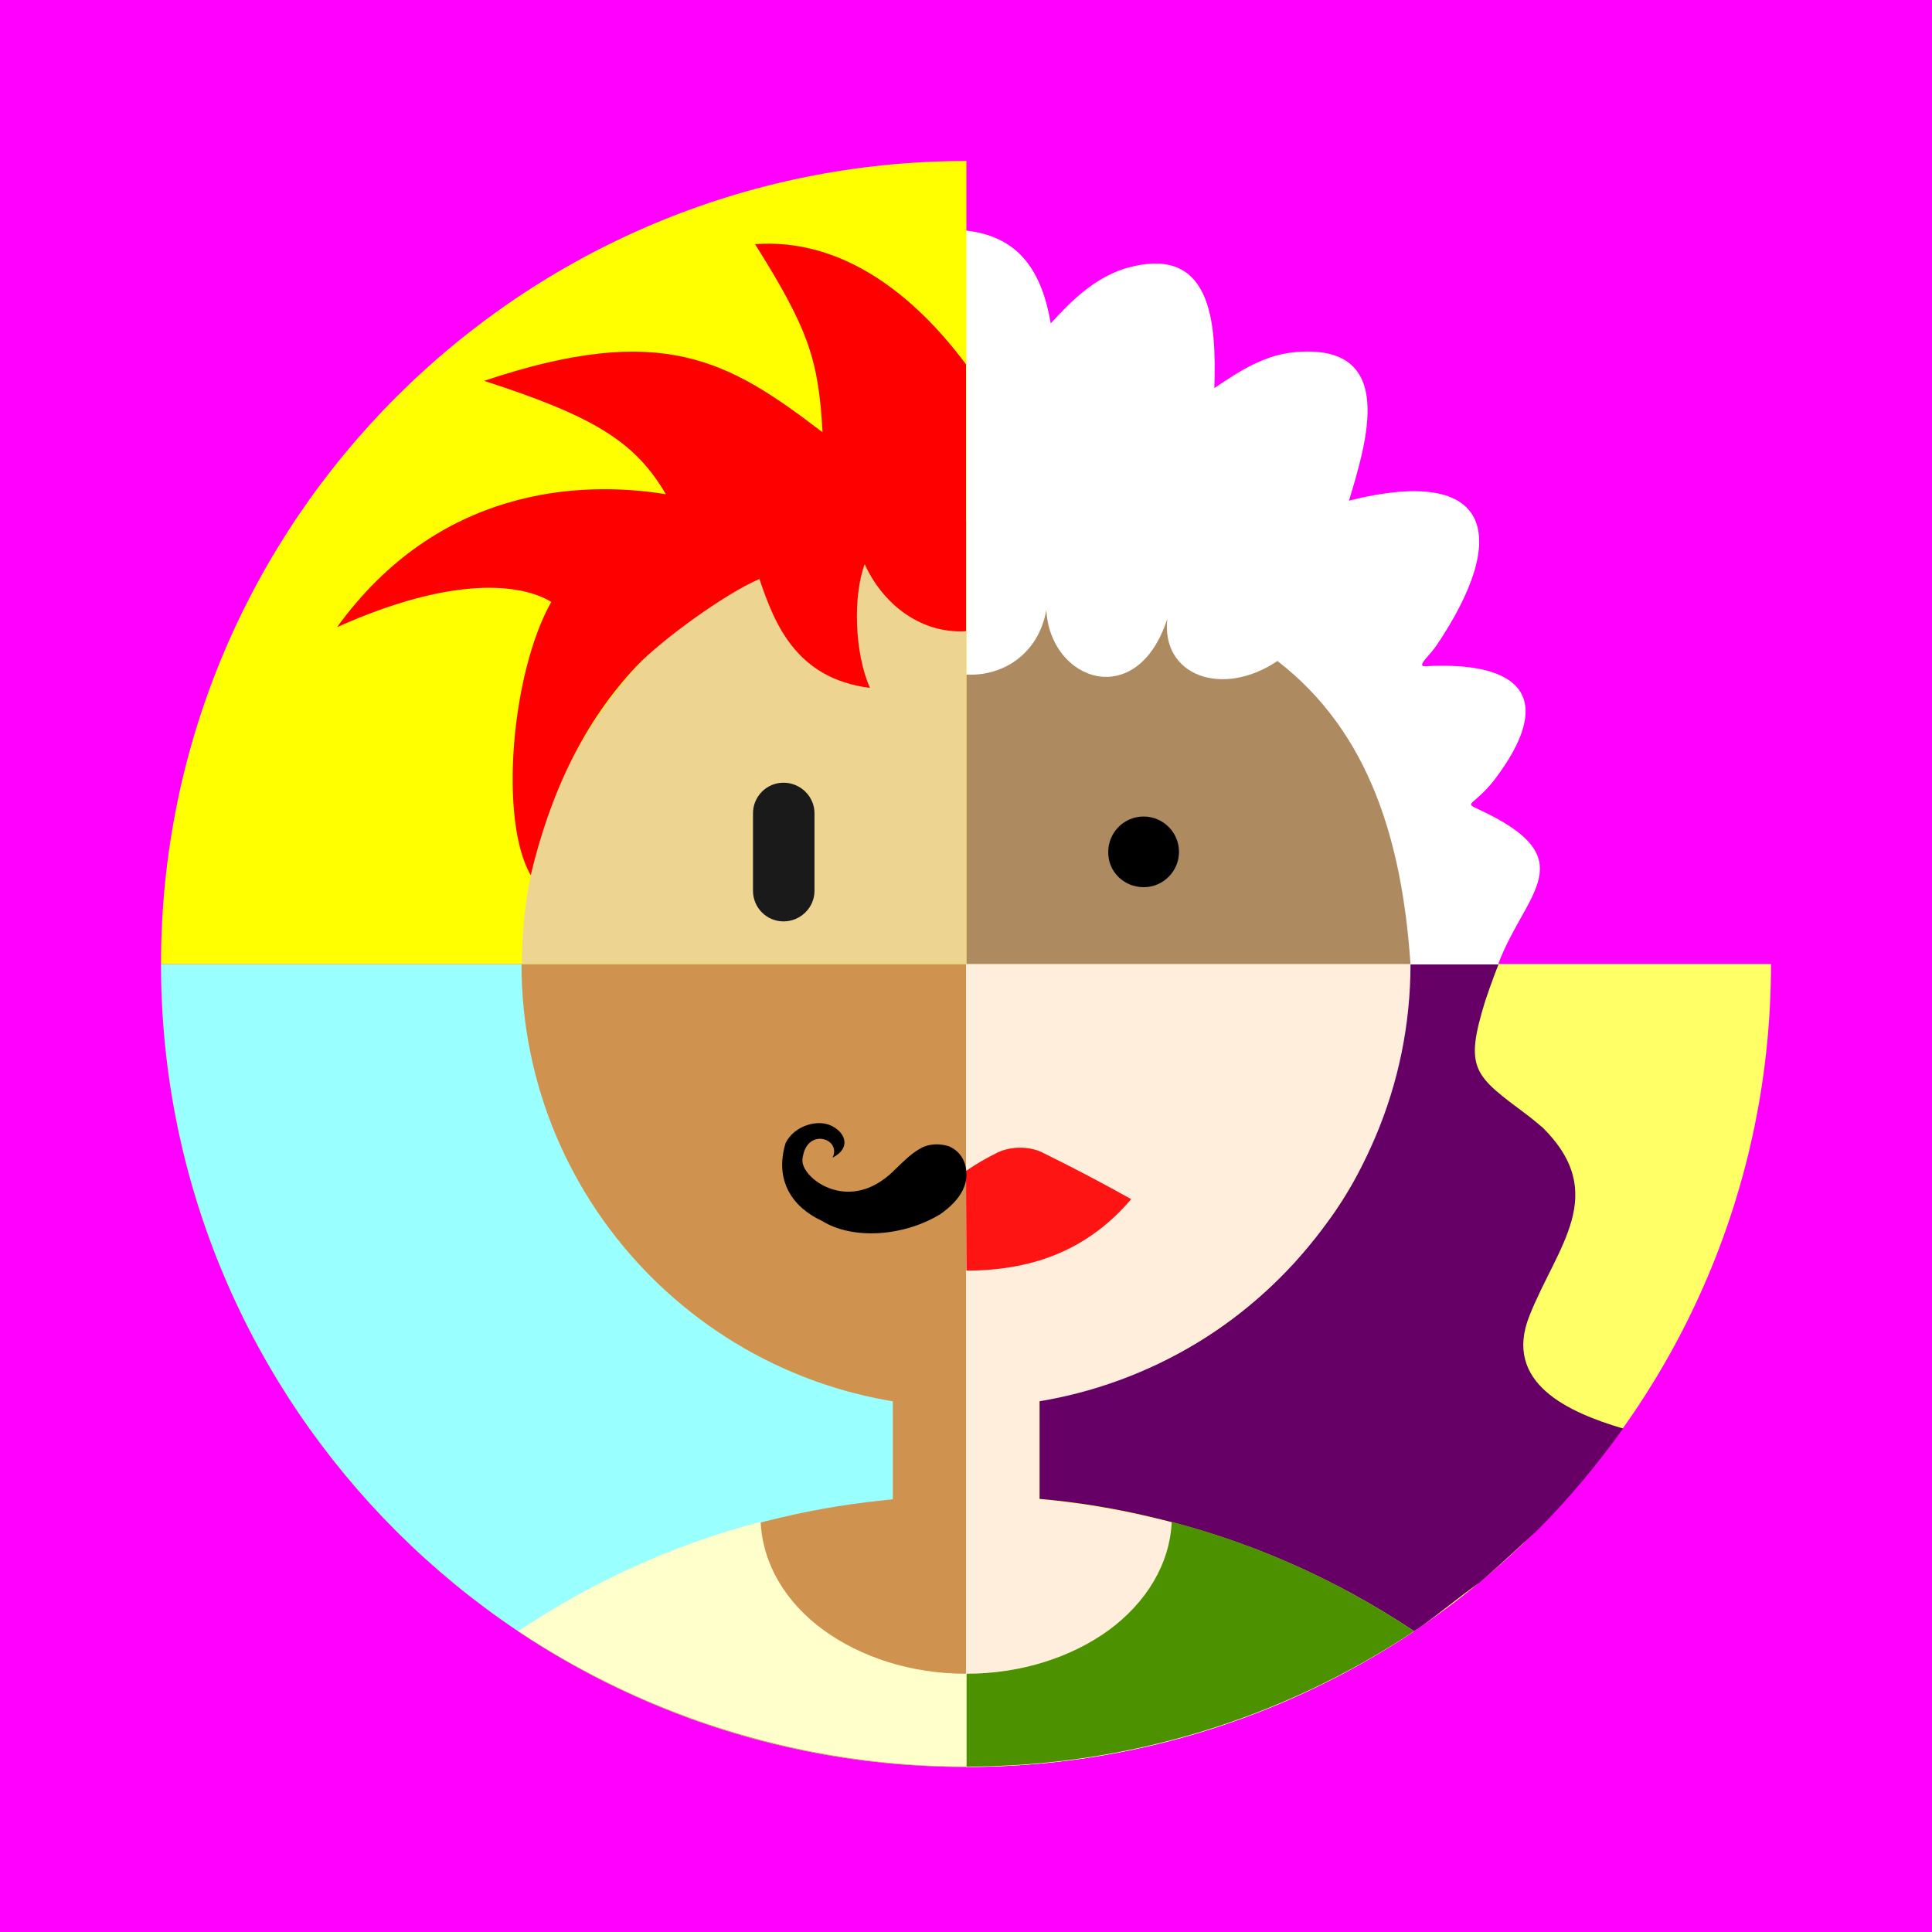 <svg viewBox="0 0 24 24" fill="none" xmlns="http://www.w3.org/2000/svg">
    <rect width="24" height="24" fill="#FF00FF" />
    <path
        fill-rule="evenodd"
        clip-rule="evenodd"
        d="M12 2C17.522 2 22 6.463 22 11.975H12V2Z"
        fill="#FF00FF"
    />
    <path
        fill-rule="evenodd"
        clip-rule="evenodd"
        d="M12 21.95C17.522 21.95 22 17.487 22 11.975H12V21.95Z"
        fill="#FFFF66"
    />
    <path
        fill-rule="evenodd"
        clip-rule="evenodd"
        d="M12 17.482C15.04 17.482 17.522 15.005 17.522 11.975C17.522 8.94 15.04 6.468 12 6.468C8.96 6.468 6.478 8.94 6.478 11.975C6.483 15.005 8.96 17.482 12 17.482Z"
        fill="#AD8A60"
    />
    <path
        fill-rule="evenodd"
        clip-rule="evenodd"
        d="M16.433 15.255C16.319 15.405 16.199 15.545 16.079 15.684C15.225 16.618 14.157 17.182 12.914 17.402V18.62C13.378 18.66 13.832 18.735 14.277 18.84C15.47 19.114 16.578 19.604 17.567 20.263L17.602 20.238H17.607C17.851 20.068 18.091 19.863 18.34 19.688L18.37 19.668C18.615 19.459 18.845 19.239 19.084 19.024C19.479 18.63 19.838 18.201 20.163 17.746C19.489 17.547 18.665 17.182 19 16.343C19.344 15.48 19.993 14.836 19.169 14.012C19.104 13.957 19.044 13.907 18.98 13.857C18.311 13.358 18.186 13.288 18.45 12.434C18.47 12.379 18.485 12.329 18.505 12.274C18.55 12.145 18.595 12.03 18.615 11.98H17.477C17.482 13.083 17.182 14.217 16.538 15.115L16.433 15.255Z"
        fill="#660066"
    />
    <path
        fill-rule="evenodd"
        clip-rule="evenodd"
        d="M12 21.95C6.478 21.95 2 17.482 2 11.975H12V21.95Z"
        fill="#99FFFF"
    />
    <path
        fill-rule="evenodd"
        clip-rule="evenodd"
        d="M12 17.482C8.95 17.482 6.478 15.015 6.478 11.975H12V17.482Z"
        fill="#CF934F"
    />
    <path
        fill-rule="evenodd"
        clip-rule="evenodd"
        d="M12 21.95C9.943 21.95 8.031 21.331 6.438 20.268C7.422 19.609 8.535 19.119 9.728 18.845C10.173 18.74 10.627 18.67 11.091 18.625V16.543C11.386 16.593 11.691 16.618 12 16.618V21.95Z"
        fill="#CF934F"
    />
    <path
        fill-rule="evenodd"
        clip-rule="evenodd"
        d="M12 17.482C15.05 17.482 17.522 15.015 17.522 11.975H12V17.482V17.482Z"
        fill="#FFEEDB"
    />
    <path
        fill-rule="evenodd"
        clip-rule="evenodd"
        d="M12 14.546C12.14 14.451 12.235 14.396 12.394 14.316C12.479 14.277 12.574 14.257 12.674 14.257C12.784 14.257 12.889 14.282 12.979 14.332C13.353 14.516 13.693 14.696 14.052 14.896C13.548 15.49 12.884 15.784 12.005 15.784L12 14.546Z"
        fill="#FF1414"
    />
    <path
        d="M12 8.38C12.474 8.405 12.904 8.111 12.998 7.577C13.043 8.46 14.127 8.845 14.501 7.686C14.421 8.39 15.18 8.675 15.869 8.211C17.012 9.094 17.417 10.447 17.522 11.98H18.61C18.94 11.086 19.713 10.672 18.355 10.048C18.181 9.968 18.305 10.013 18.56 9.693C19.344 8.665 18.895 8.211 17.706 8.276C17.587 8.281 17.761 8.146 17.846 8.016C18.755 6.668 18.555 5.769 16.758 6.219C16.973 5.5 17.357 4.287 16.129 4.371C15.724 4.396 15.41 4.601 15.085 4.821C15.11 4.017 15.065 2.998 13.952 3.343C13.583 3.468 13.313 3.732 13.053 4.017C12.944 3.388 12.674 2.939 12 2.864V8.38Z"
        fill="white"
    />
    <path
        d="M11.78 14.237C11.91 14.287 12.005 14.411 12.005 14.581C12.01 14.701 11.96 14.886 11.685 15.08C11.241 15.355 10.602 15.41 10.208 15.165C9.843 14.995 9.619 14.666 9.758 14.202C9.853 14.002 10.118 13.907 10.298 13.972C10.497 14.047 10.587 14.257 10.342 14.381C10.462 14.142 10.008 13.992 9.968 14.406C9.958 14.551 10.173 14.756 10.437 14.796C10.672 14.831 10.907 14.746 11.131 14.516C11.236 14.416 11.336 14.312 11.471 14.247C11.561 14.212 11.661 14.202 11.78 14.237Z"
        fill="black"
    />
    <path
        fill-rule="evenodd"
        clip-rule="evenodd"
        d="M2 11.975C2 6.468 6.483 2 12.005 2V11.975H2Z"
        fill="#FFFF00"
    />
    <path
        fill-rule="evenodd"
        clip-rule="evenodd"
        d="M6.483 11.975C6.483 8.935 8.955 6.468 12.005 6.468V11.975H6.483Z"
        fill="#EDD491"
    />
    <path
        fill-rule="evenodd"
        clip-rule="evenodd"
        d="M12 21.95C14.057 21.95 15.969 21.331 17.562 20.268C16.573 19.609 15.465 19.119 14.272 18.845C13.827 18.74 13.373 18.67 12.909 18.625V16.543C12.614 16.593 12.309 16.618 12 16.618V21.95Z"
        fill="#FFEEDB"
    />
    <path
        fill-rule="evenodd"
        clip-rule="evenodd"
        d="M14.207 11.021C14.451 11.021 14.646 10.822 14.646 10.582C14.646 10.338 14.446 10.143 14.207 10.143C13.962 10.143 13.767 10.342 13.767 10.582C13.762 10.827 13.962 11.021 14.207 11.021Z"
        fill="black"
    />
    <path
        fill-rule="evenodd"
        clip-rule="evenodd"
        d="M14.556 18.905C15.625 19.184 16.648 19.648 17.567 20.263C15.924 21.356 13.987 21.945 12.005 21.945V20.792C12.694 20.792 13.318 20.582 13.777 20.248C14.237 19.908 14.531 19.434 14.556 18.905Z"
        fill="#4B9100"
    />
    <path
        fill-rule="evenodd"
        clip-rule="evenodd"
        d="M9.733 11.446C9.524 11.446 9.354 11.276 9.354 11.066V10.103C9.354 9.893 9.524 9.723 9.733 9.723C9.943 9.723 10.118 9.893 10.118 10.103V11.066C10.118 11.276 9.943 11.446 9.733 11.446Z"
        fill="#1A1A1A"
    />
    <path
        fill-rule="evenodd"
        clip-rule="evenodd"
        d="M7.911 8.271C7.262 8.955 6.838 9.838 6.593 10.872C6.199 10.198 6.348 8.365 6.848 7.477C6.478 7.252 5.635 7.142 4.187 7.791C5.44 6.059 7.192 5.964 8.271 6.139C7.891 5.49 7.387 5.175 6.014 4.731C8.231 3.987 9.054 4.481 10.218 5.37C10.168 4.481 10.053 4.102 9.379 3.033C10.467 2.954 11.361 3.668 12 4.526V7.841C11.406 7.876 10.947 7.467 10.742 7.008C10.592 7.407 10.617 8.121 10.807 8.545C9.893 8.43 9.624 7.756 9.434 7.192C9.004 7.377 8.221 7.946 7.911 8.271Z"
        fill="#FF0000"
    />
    <path
        fill-rule="evenodd"
        clip-rule="evenodd"
        d="M9.449 18.905C8.375 19.184 7.357 19.648 6.438 20.263C8.081 21.356 10.018 21.945 12 21.945H12.005V20.792H12C11.311 20.792 10.687 20.582 10.228 20.248C9.763 19.908 9.474 19.434 9.449 18.905Z"
        fill="#FFFFCC"
    />
</svg>
